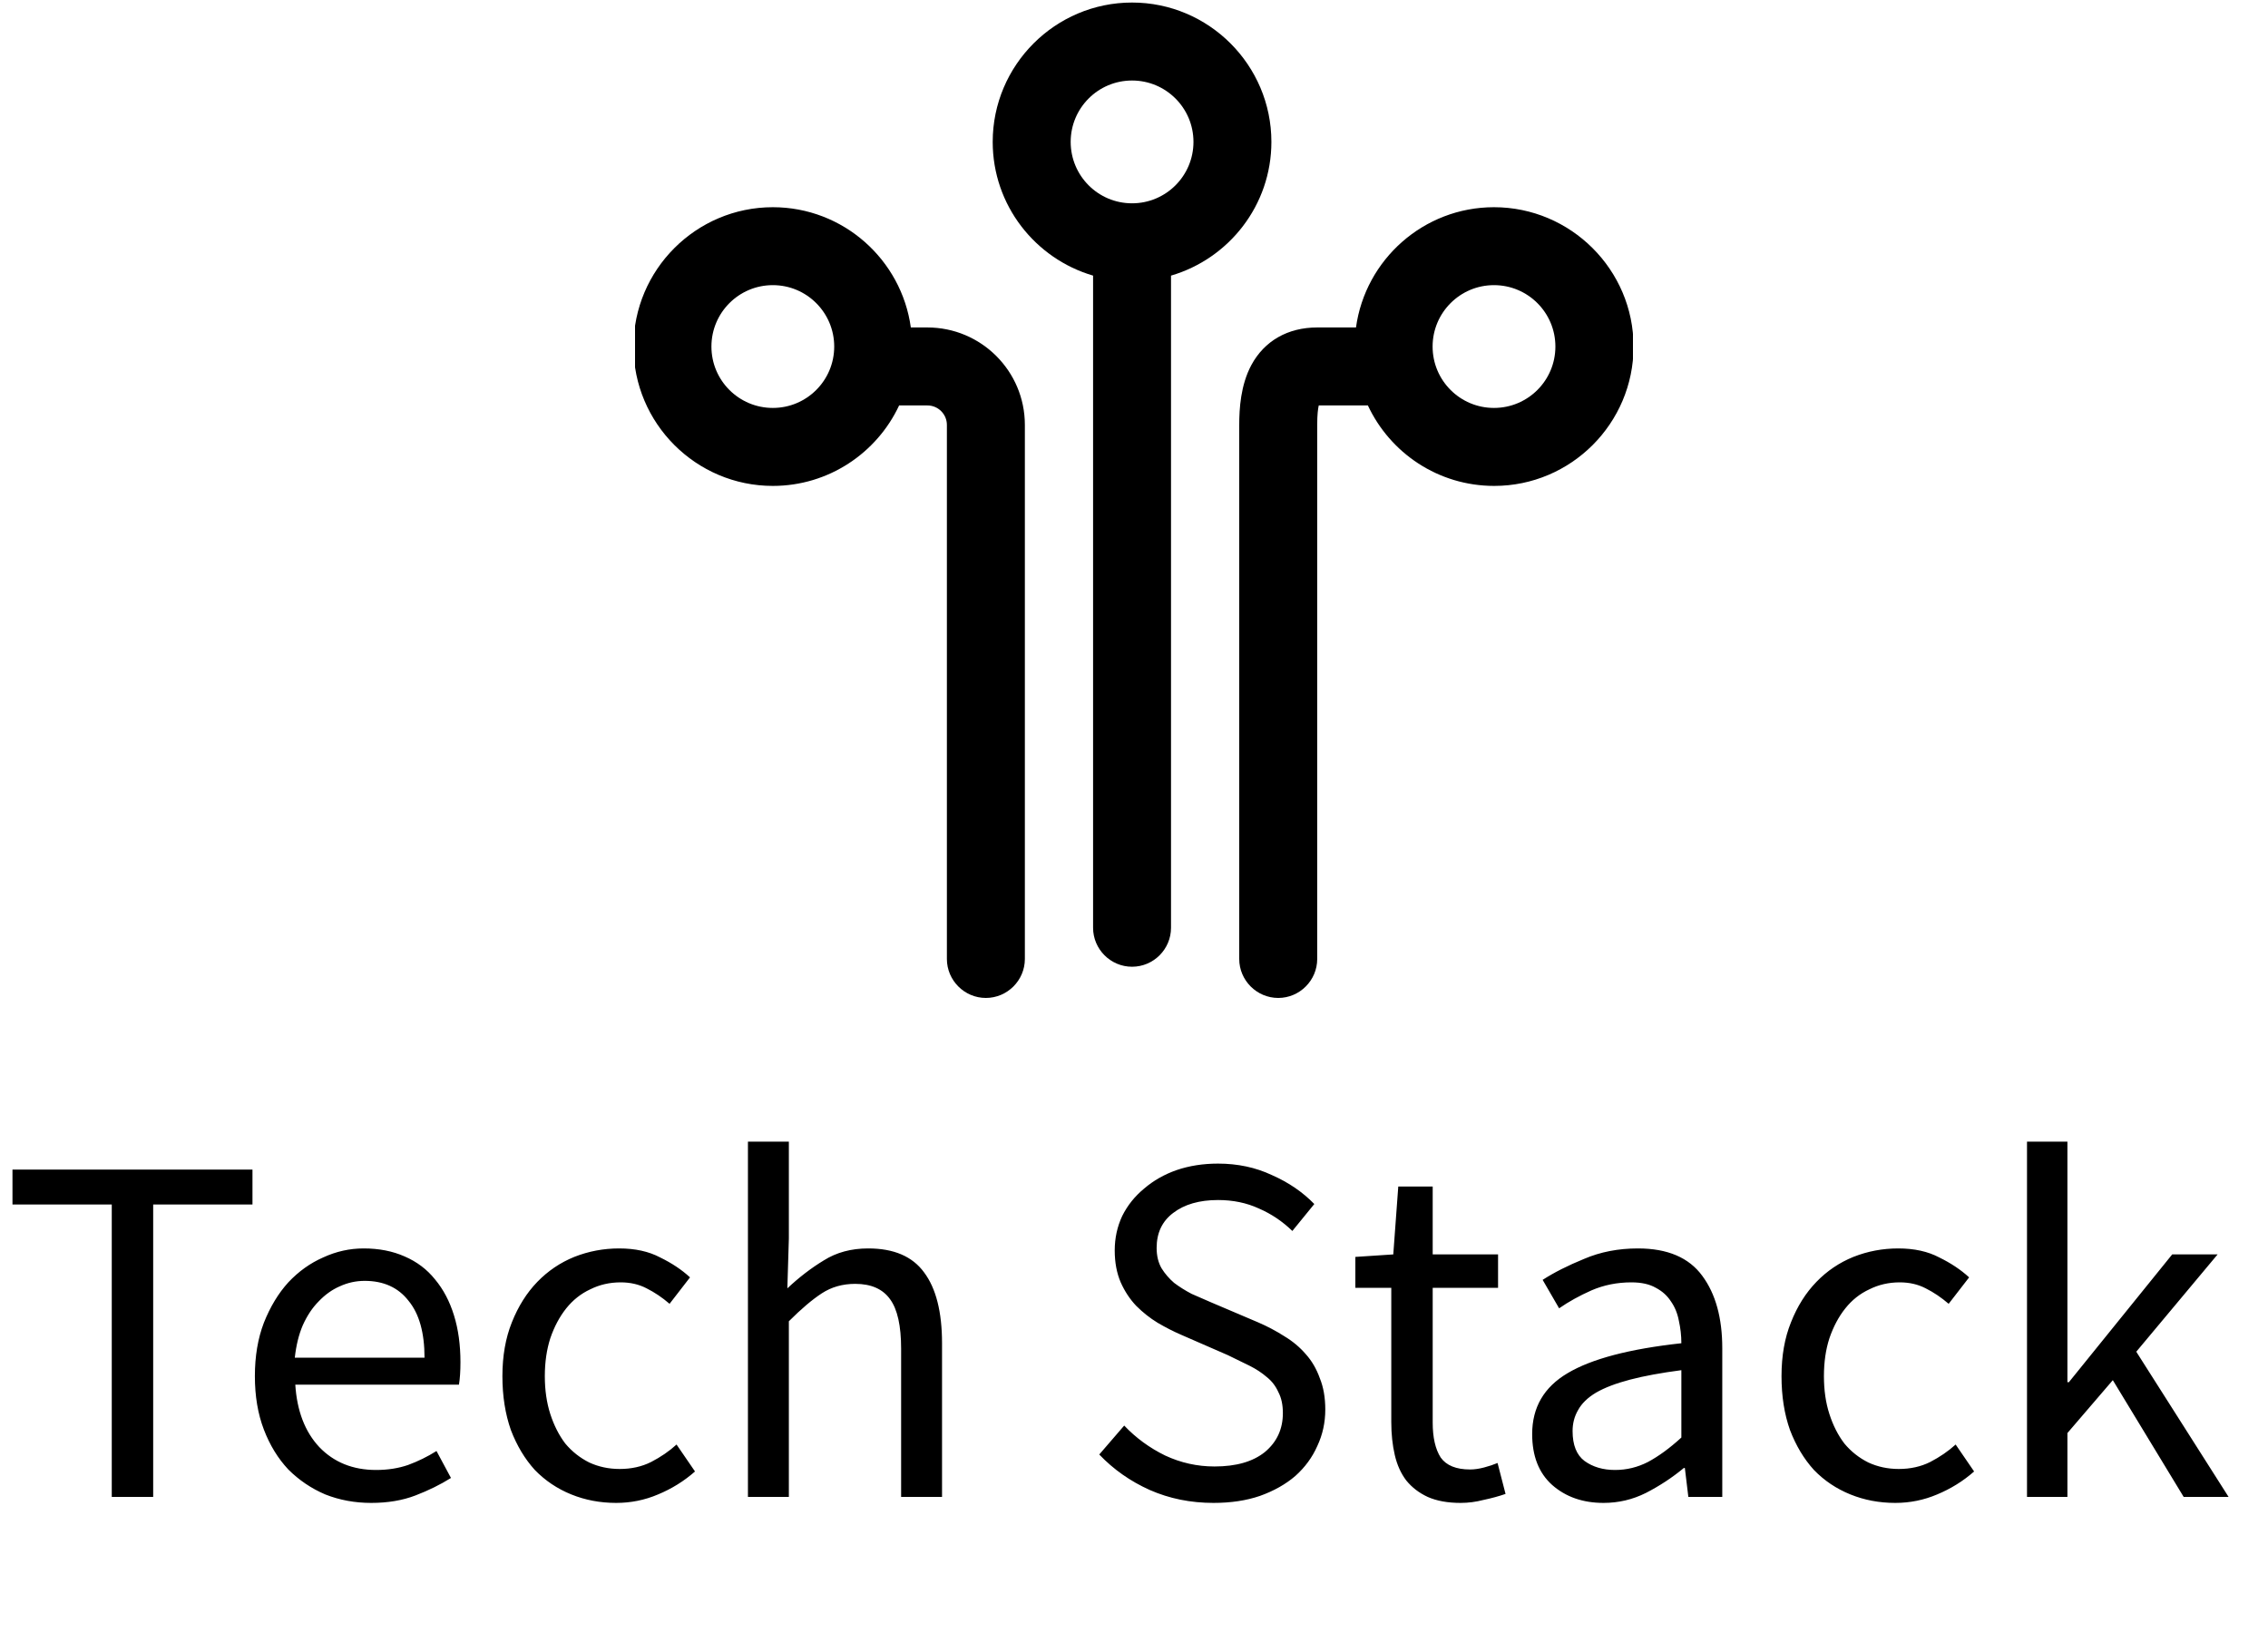 <svg width="50" height="36" viewBox="0 0 50 36" fill="none" xmlns="http://www.w3.org/2000/svg">
<path d="M2.464 26.554H0.275V25.784H5.566V26.554H3.377V33H2.464V26.554ZM5.619 30.338C5.619 29.898 5.685 29.506 5.817 29.161C5.957 28.809 6.136 28.512 6.356 28.27C6.584 28.028 6.84 27.845 7.126 27.72C7.412 27.588 7.709 27.522 8.017 27.522C8.355 27.522 8.655 27.581 8.919 27.698C9.191 27.815 9.414 27.984 9.59 28.204C9.774 28.424 9.913 28.688 10.008 28.996C10.104 29.304 10.151 29.649 10.151 30.03C10.151 30.228 10.14 30.393 10.118 30.525H6.51C6.547 31.104 6.723 31.563 7.038 31.9C7.361 32.237 7.779 32.406 8.292 32.406C8.549 32.406 8.784 32.369 8.996 32.296C9.216 32.215 9.425 32.113 9.623 31.988L9.942 32.582C9.708 32.729 9.447 32.857 9.161 32.967C8.875 33.077 8.549 33.132 8.182 33.132C7.823 33.132 7.486 33.07 7.17 32.945C6.862 32.813 6.591 32.63 6.356 32.395C6.129 32.153 5.949 31.86 5.817 31.515C5.685 31.17 5.619 30.778 5.619 30.338ZM9.359 29.931C9.359 29.381 9.242 28.963 9.007 28.677C8.78 28.384 8.457 28.237 8.039 28.237C7.849 28.237 7.665 28.277 7.489 28.358C7.321 28.431 7.167 28.541 7.027 28.688C6.888 28.827 6.771 29.003 6.675 29.216C6.587 29.421 6.529 29.66 6.499 29.931H9.359ZM11.076 30.338C11.076 29.891 11.146 29.495 11.285 29.15C11.425 28.798 11.612 28.501 11.846 28.259C12.081 28.017 12.352 27.834 12.66 27.709C12.976 27.584 13.306 27.522 13.65 27.522C14.002 27.522 14.303 27.588 14.552 27.72C14.809 27.845 15.029 27.991 15.212 28.16L14.761 28.743C14.6 28.604 14.431 28.49 14.255 28.402C14.087 28.314 13.896 28.27 13.683 28.27C13.441 28.27 13.218 28.321 13.012 28.424C12.807 28.519 12.631 28.659 12.484 28.842C12.338 29.025 12.22 29.245 12.132 29.502C12.052 29.751 12.011 30.03 12.011 30.338C12.011 30.646 12.052 30.925 12.132 31.174C12.213 31.423 12.323 31.64 12.462 31.823C12.609 31.999 12.785 32.138 12.99 32.241C13.196 32.336 13.419 32.384 13.661 32.384C13.918 32.384 14.149 32.333 14.354 32.23C14.567 32.12 14.754 31.992 14.915 31.845L15.322 32.439C15.08 32.652 14.809 32.82 14.508 32.945C14.215 33.07 13.907 33.132 13.584 33.132C13.232 33.132 12.902 33.07 12.594 32.945C12.286 32.82 12.019 32.641 11.791 32.406C11.571 32.164 11.395 31.871 11.263 31.526C11.139 31.174 11.076 30.778 11.076 30.338ZM16.489 25.168H17.391V27.302L17.358 28.402C17.615 28.16 17.882 27.955 18.161 27.786C18.44 27.61 18.766 27.522 19.14 27.522C19.705 27.522 20.115 27.698 20.372 28.05C20.636 28.402 20.768 28.923 20.768 29.612V33H19.866V29.733C19.866 29.227 19.785 28.864 19.624 28.644C19.463 28.417 19.206 28.303 18.854 28.303C18.575 28.303 18.33 28.373 18.117 28.512C17.904 28.651 17.662 28.857 17.391 29.128V33H16.489V25.168ZM24.784 31.427C25.041 31.698 25.341 31.918 25.686 32.087C26.031 32.248 26.394 32.329 26.775 32.329C27.252 32.329 27.622 32.223 27.886 32.01C28.15 31.79 28.282 31.504 28.282 31.152C28.282 30.969 28.249 30.815 28.183 30.69C28.124 30.558 28.04 30.448 27.93 30.36C27.82 30.265 27.692 30.18 27.545 30.107C27.398 30.034 27.241 29.957 27.072 29.876L26.038 29.425C25.869 29.352 25.697 29.264 25.521 29.161C25.352 29.058 25.195 28.934 25.048 28.787C24.909 28.64 24.795 28.468 24.707 28.27C24.619 28.065 24.575 27.83 24.575 27.566C24.575 27.295 24.63 27.042 24.74 26.807C24.857 26.572 25.019 26.371 25.224 26.202C25.429 26.026 25.668 25.89 25.939 25.795C26.218 25.7 26.522 25.652 26.852 25.652C27.285 25.652 27.681 25.736 28.04 25.905C28.407 26.066 28.718 26.279 28.975 26.543L28.491 27.137C28.271 26.924 28.025 26.759 27.754 26.642C27.483 26.517 27.182 26.455 26.852 26.455C26.441 26.455 26.111 26.55 25.862 26.741C25.62 26.924 25.499 27.181 25.499 27.511C25.499 27.687 25.536 27.837 25.609 27.962C25.682 28.079 25.774 28.186 25.884 28.281C26.001 28.369 26.13 28.45 26.269 28.523C26.416 28.589 26.559 28.651 26.698 28.71L27.732 29.15C27.937 29.238 28.132 29.341 28.315 29.458C28.498 29.568 28.656 29.7 28.788 29.854C28.92 30.001 29.023 30.177 29.096 30.382C29.177 30.58 29.217 30.811 29.217 31.075C29.217 31.361 29.158 31.629 29.041 31.878C28.931 32.127 28.77 32.347 28.557 32.538C28.344 32.721 28.084 32.868 27.776 32.978C27.475 33.081 27.134 33.132 26.753 33.132C26.247 33.132 25.778 33.037 25.345 32.846C24.92 32.655 24.549 32.395 24.234 32.065L24.784 31.427ZM30.672 28.391H29.88V27.709L30.716 27.654L30.826 26.158H31.585V27.654H33.026V28.391H31.585V31.361C31.585 31.691 31.644 31.948 31.761 32.131C31.886 32.307 32.102 32.395 32.41 32.395C32.505 32.395 32.608 32.38 32.718 32.351C32.828 32.322 32.927 32.289 33.015 32.252L33.191 32.934C33.044 32.985 32.883 33.029 32.707 33.066C32.538 33.11 32.37 33.132 32.201 33.132C31.915 33.132 31.673 33.088 31.475 33C31.285 32.912 31.127 32.791 31.002 32.637C30.885 32.483 30.8 32.296 30.749 32.076C30.698 31.856 30.672 31.614 30.672 31.35V28.391ZM33.778 31.614C33.778 31.027 34.038 30.58 34.559 30.272C35.087 29.957 35.923 29.737 37.067 29.612C37.067 29.443 37.048 29.278 37.012 29.117C36.982 28.956 36.924 28.813 36.836 28.688C36.755 28.563 36.645 28.464 36.506 28.391C36.366 28.31 36.187 28.27 35.967 28.27C35.651 28.27 35.358 28.329 35.087 28.446C34.823 28.563 34.584 28.695 34.372 28.842L34.009 28.215C34.258 28.054 34.562 27.9 34.922 27.753C35.281 27.599 35.677 27.522 36.11 27.522C36.762 27.522 37.235 27.724 37.529 28.127C37.822 28.523 37.969 29.055 37.969 29.722V33H37.221L37.144 32.362H37.122C36.865 32.575 36.586 32.758 36.286 32.912C35.992 33.059 35.681 33.132 35.351 33.132C34.896 33.132 34.518 33 34.218 32.736C33.924 32.472 33.778 32.098 33.778 31.614ZM34.669 31.548C34.669 31.856 34.757 32.076 34.933 32.208C35.116 32.34 35.34 32.406 35.604 32.406C35.86 32.406 36.102 32.347 36.33 32.23C36.564 32.105 36.81 31.926 37.067 31.691V30.206C36.619 30.265 36.242 30.334 35.934 30.415C35.626 30.496 35.376 30.591 35.186 30.701C35.002 30.811 34.87 30.939 34.79 31.086C34.709 31.225 34.669 31.379 34.669 31.548ZM39.275 30.338C39.275 29.891 39.344 29.495 39.484 29.15C39.623 28.798 39.81 28.501 40.045 28.259C40.279 28.017 40.551 27.834 40.859 27.709C41.174 27.584 41.504 27.522 41.849 27.522C42.201 27.522 42.501 27.588 42.751 27.72C43.007 27.845 43.227 27.991 43.411 28.16L42.96 28.743C42.798 28.604 42.63 28.49 42.454 28.402C42.285 28.314 42.094 28.27 41.882 28.27C41.64 28.27 41.416 28.321 41.211 28.424C41.005 28.519 40.829 28.659 40.683 28.842C40.536 29.025 40.419 29.245 40.331 29.502C40.25 29.751 40.21 30.03 40.21 30.338C40.21 30.646 40.25 30.925 40.331 31.174C40.411 31.423 40.521 31.64 40.661 31.823C40.807 31.999 40.983 32.138 41.189 32.241C41.394 32.336 41.618 32.384 41.86 32.384C42.116 32.384 42.347 32.333 42.553 32.23C42.765 32.12 42.952 31.992 43.114 31.845L43.521 32.439C43.279 32.652 43.007 32.82 42.707 32.945C42.413 33.07 42.105 33.132 41.783 33.132C41.431 33.132 41.101 33.07 40.793 32.945C40.485 32.82 40.217 32.641 39.99 32.406C39.77 32.164 39.594 31.871 39.462 31.526C39.337 31.174 39.275 30.778 39.275 30.338ZM44.687 25.168H45.578V30.47H45.611L47.888 27.654H48.889L47.096 29.799L49.131 33H48.141L46.579 30.426L45.578 31.592V33H44.687V25.168Z" fill="black"/>
<g clip-path="url(#clip0_146_15238)">
<path d="M28.029 3.128C28.029 1.435 26.65 0.056 24.957 0.056C23.264 0.056 21.885 1.435 21.885 3.128C21.885 4.525 22.822 5.702 24.098 6.076V20.453C24.098 20.926 24.484 21.312 24.957 21.312C25.43 21.312 25.816 20.926 25.816 20.453V6.076C27.093 5.702 28.029 4.525 28.029 3.128ZM24.957 4.482C24.209 4.482 23.604 3.876 23.604 3.128C23.604 2.381 24.209 1.775 24.957 1.775C25.705 1.775 26.311 2.381 26.311 3.128C26.311 3.876 25.705 4.482 24.957 4.482Z" fill="black"/>
<path d="M32.936 4.568C31.385 4.568 30.1 5.723 29.894 7.219H29.039C28.39 7.219 27.875 7.515 27.587 8.048C27.35 8.491 27.32 9.011 27.32 9.367V21.141C27.32 21.613 27.707 22 28.18 22C28.652 22 29.039 21.613 29.039 21.141V9.367C29.039 9.139 29.056 9.011 29.073 8.938H30.156C30.646 9.986 31.707 10.712 32.941 10.712C34.634 10.712 36.013 9.333 36.013 7.64C36.013 5.947 34.629 4.568 32.936 4.568ZM32.936 8.993C32.189 8.993 31.583 8.388 31.583 7.64C31.583 6.892 32.189 6.286 32.936 6.286C33.684 6.286 34.29 6.892 34.29 7.64C34.29 8.388 33.684 8.993 32.936 8.993Z" fill="black"/>
<path d="M20.445 7.219H20.08C19.874 5.723 18.589 4.568 17.038 4.568C15.345 4.568 13.966 5.947 13.966 7.64C13.966 9.333 15.345 10.712 17.038 10.712C18.267 10.712 19.332 9.986 19.822 8.938H20.445C20.682 8.938 20.875 9.131 20.875 9.367V21.141C20.875 21.613 21.262 22 21.734 22C22.207 22 22.594 21.613 22.594 21.141V9.367C22.594 8.181 21.631 7.219 20.445 7.219ZM17.038 8.993C16.29 8.993 15.684 8.388 15.684 7.64C15.684 6.892 16.29 6.286 17.038 6.286C17.785 6.286 18.391 6.892 18.391 7.64C18.391 8.388 17.785 8.993 17.038 8.993Z" fill="black"/>
</g>
<defs>
<clipPath id="clip0_146_15238">
<rect width="22" height="22" fill="white" transform="translate(14)"/>
</clipPath>
</defs>
</svg>
